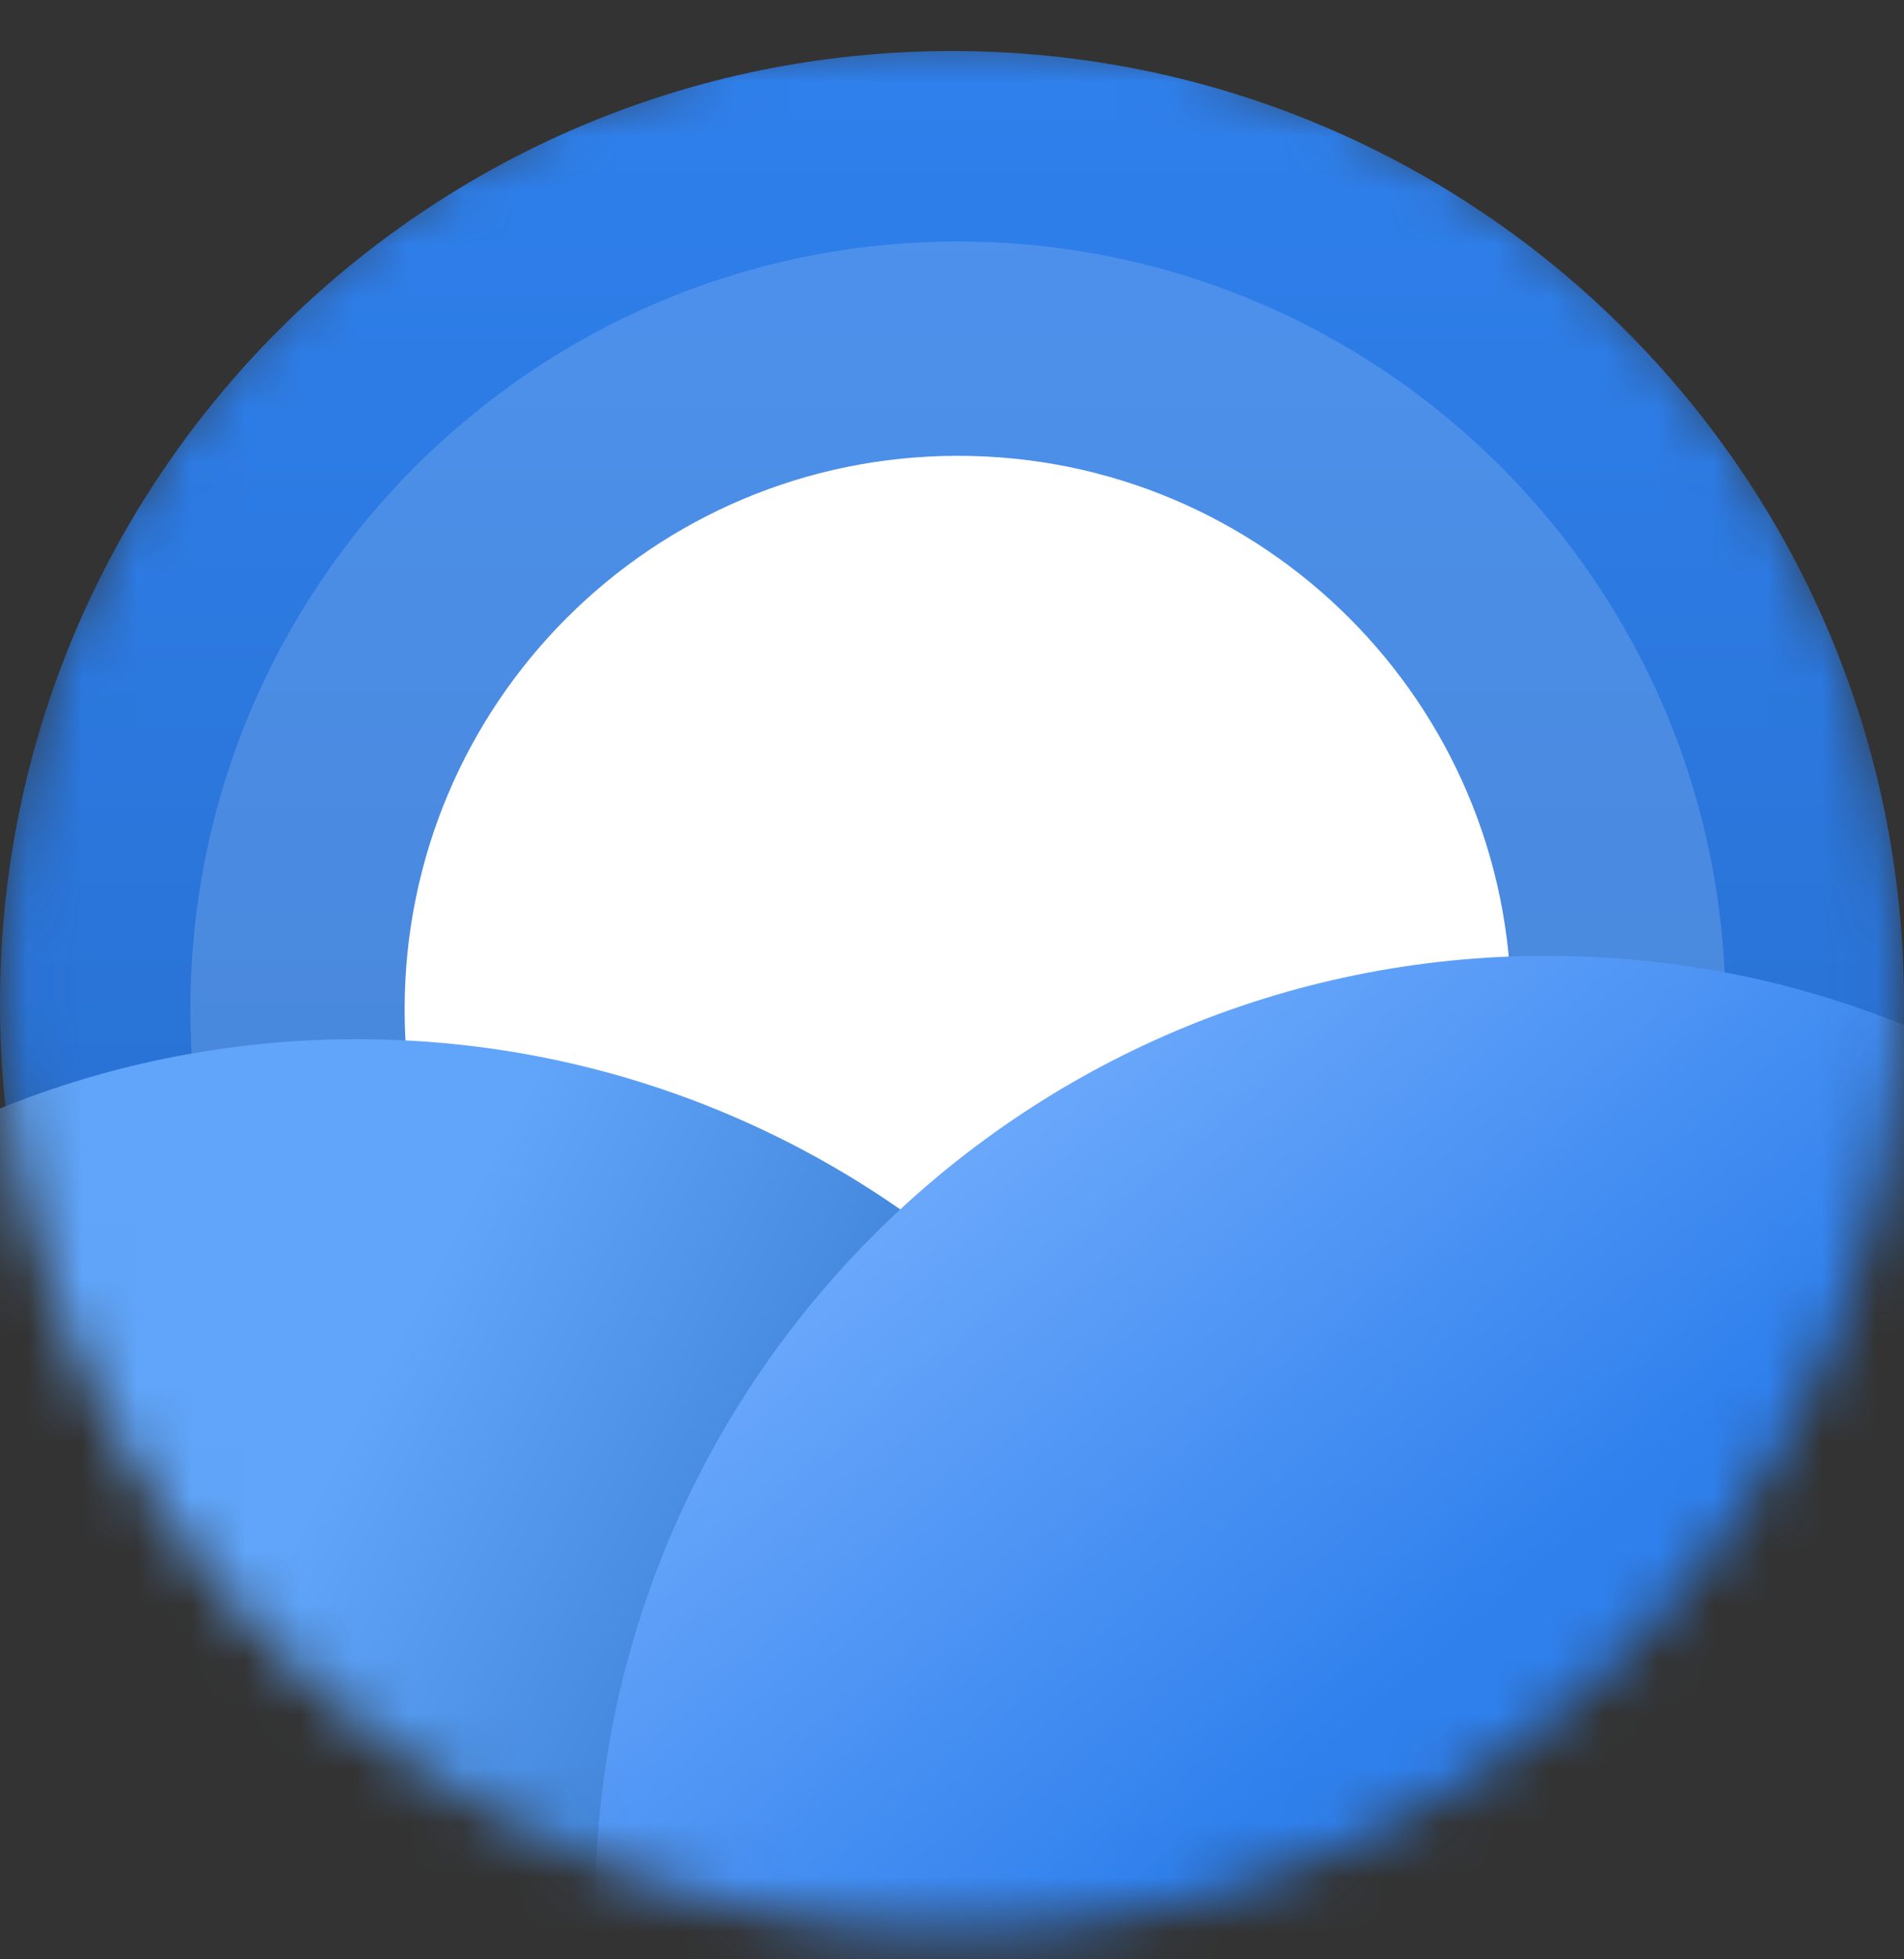 <svg width="35" height="36" viewBox="0 0 35 36" fill="none" xmlns="http://www.w3.org/2000/svg">
<rect x="0" y="0" width="35" height="36" fill="#333333" stroke="none"/>
<mask id="mask0" mask-type="alpha" maskUnits="userSpaceOnUse" x="0" y="0" width="35" height="36">
<circle cx="17.5" cy="18" r="17.5" fill="#E0E0E0"/>
</mask>
<g mask="url(#mask0)">
<path d="M35 18.438C35 28.102 27.165 35.938 17.5 35.938C7.835 35.938 0 28.102 0 18.438C0 8.773 7.835 0.938 17.5 0.938C27.165 0.938 35 8.773 35 18.438Z" fill="url(#paint0_linear)"/>
<path d="M27.781 18.547C27.781 24.165 23.227 28.719 17.609 28.719C11.992 28.719 7.438 24.165 7.438 18.547C7.438 12.929 11.992 8.375 17.609 8.375C23.227 8.375 27.781 12.929 27.781 18.547Z" fill="white"/>
<path d="M31.719 18.547C31.719 26.339 25.402 32.656 17.609 32.656C9.817 32.656 3.5 26.339 3.5 18.547C3.5 10.755 9.817 4.438 17.609 4.438C25.402 4.438 31.719 10.755 31.719 18.547Z" fill="white" fill-opacity="0.15"/>
<path d="M24.062 36.594C24.062 46.259 16.227 54.094 6.562 54.094C-3.102 54.094 -10.938 46.259 -10.938 36.594C-10.938 26.929 -3.102 19.094 6.562 19.094C16.227 19.094 24.062 26.929 24.062 36.594Z" fill="url(#paint1_linear)"/>
<path d="M45.938 35.062C45.938 44.727 38.102 52.562 28.438 52.562C18.773 52.562 10.938 44.727 10.938 35.062C10.938 25.398 18.773 17.562 28.438 17.562C38.102 17.562 45.938 25.398 45.938 35.062Z" fill="url(#paint2_linear)"/>
</g>
<defs>
<linearGradient id="paint0_linear" x1="17.5" y1="0.938" x2="17.5" y2="35.938" gradientUnits="userSpaceOnUse">
<stop stop-color="#2F80ED"/>
<stop offset="1" stop-color="#2468C2"/>
</linearGradient>
<linearGradient id="paint1_linear" x1="7.438" y1="24.234" x2="18.484" y2="29.922" gradientUnits="userSpaceOnUse">
<stop stop-color="#60A5FA"/>
<stop offset="1" stop-color="#3175C9"/>
</linearGradient>
<linearGradient id="paint2_linear" x1="28.438" y1="28.719" x2="17.828" y2="16.25" gradientUnits="userSpaceOnUse">
<stop stop-color="#2F80ED"/>
<stop offset="1" stop-color="#7BB3FF"/>
</linearGradient>
</defs>
</svg>
